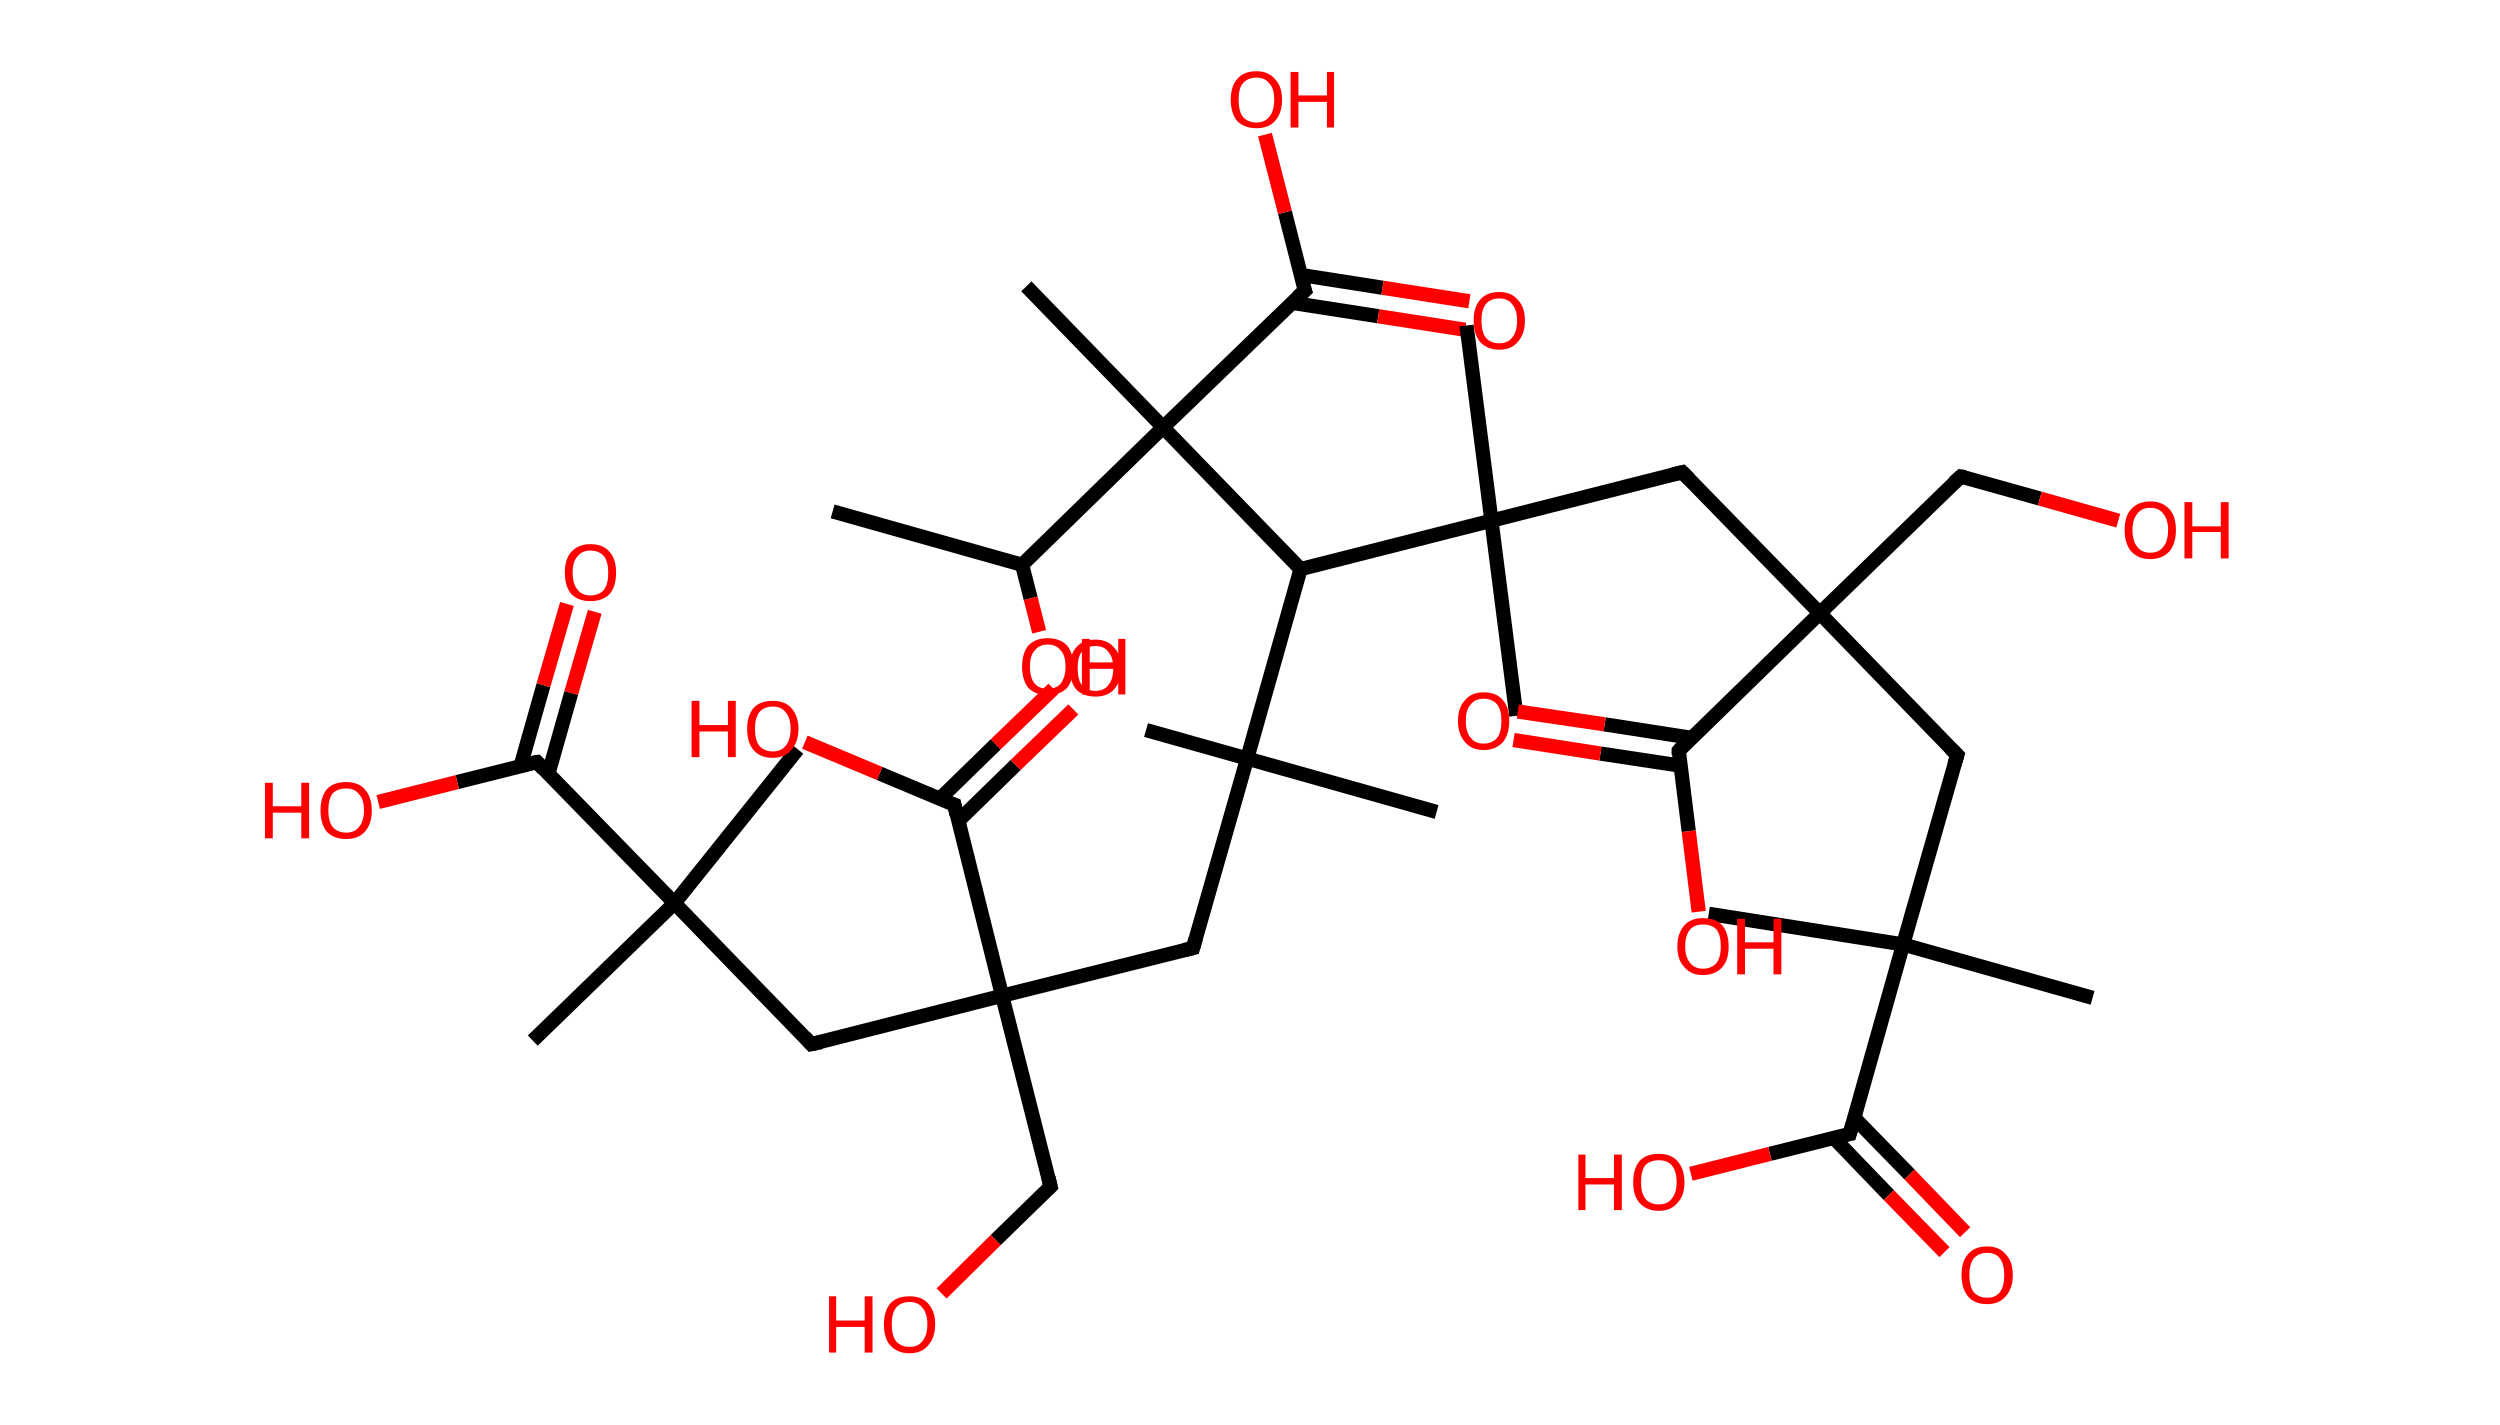 <?xml version='1.0' encoding='ASCII' standalone='yes'?>
<svg xmlns="http://www.w3.org/2000/svg" xmlns:rdkit="http://www.rdkit.org/xml" xmlns:xlink="http://www.w3.org/1999/xlink" version="1.1" baseProfile="full" xml:space="preserve" width="351px" height="200px" viewBox="0 0 351 200">
<!-- END OF HEADER -->
<rect style="opacity:1.0;fill:#FFFFFF;stroke:none" width="351.0" height="200.0" x="0.0" y="0.0"> </rect>
<path class="bond-0 atom-0 atom-1" d="M 116.9,71.8 L 143.5,79.3" style="fill:none;fill-rule:evenodd;stroke:#000000;stroke-width:2.0px;stroke-linecap:butt;stroke-linejoin:miter;stroke-opacity:1"/>
<path class="bond-1 atom-1 atom-2" d="M 143.5,79.3 L 144.7,84.0" style="fill:none;fill-rule:evenodd;stroke:#000000;stroke-width:2.0px;stroke-linecap:butt;stroke-linejoin:miter;stroke-opacity:1"/>
<path class="bond-1 atom-1 atom-2" d="M 144.7,84.0 L 145.9,88.7" style="fill:none;fill-rule:evenodd;stroke:#FF0000;stroke-width:2.0px;stroke-linecap:butt;stroke-linejoin:miter;stroke-opacity:1"/>
<path class="bond-2 atom-1 atom-3" d="M 143.5,79.3 L 163.3,60.0" style="fill:none;fill-rule:evenodd;stroke:#000000;stroke-width:2.0px;stroke-linecap:butt;stroke-linejoin:miter;stroke-opacity:1"/>
<path class="bond-3 atom-3 atom-4" d="M 163.3,60.0 L 144.1,40.2" style="fill:none;fill-rule:evenodd;stroke:#000000;stroke-width:2.0px;stroke-linecap:butt;stroke-linejoin:miter;stroke-opacity:1"/>
<path class="bond-4 atom-3 atom-5" d="M 163.3,60.0 L 183.2,40.8" style="fill:none;fill-rule:evenodd;stroke:#000000;stroke-width:2.0px;stroke-linecap:butt;stroke-linejoin:miter;stroke-opacity:1"/>
<path class="bond-5 atom-5 atom-6" d="M 181.3,42.5 L 193.5,44.4" style="fill:none;fill-rule:evenodd;stroke:#000000;stroke-width:2.0px;stroke-linecap:butt;stroke-linejoin:miter;stroke-opacity:1"/>
<path class="bond-5 atom-5 atom-6" d="M 193.5,44.4 L 205.7,46.3" style="fill:none;fill-rule:evenodd;stroke:#FF0000;stroke-width:2.0px;stroke-linecap:butt;stroke-linejoin:miter;stroke-opacity:1"/>
<path class="bond-5 atom-5 atom-6" d="M 182.6,38.6 L 194.1,40.4" style="fill:none;fill-rule:evenodd;stroke:#000000;stroke-width:2.0px;stroke-linecap:butt;stroke-linejoin:miter;stroke-opacity:1"/>
<path class="bond-5 atom-5 atom-6" d="M 194.1,40.4 L 206.3,42.3" style="fill:none;fill-rule:evenodd;stroke:#FF0000;stroke-width:2.0px;stroke-linecap:butt;stroke-linejoin:miter;stroke-opacity:1"/>
<path class="bond-6 atom-5 atom-7" d="M 183.2,40.8 L 180.4,29.8" style="fill:none;fill-rule:evenodd;stroke:#000000;stroke-width:2.0px;stroke-linecap:butt;stroke-linejoin:miter;stroke-opacity:1"/>
<path class="bond-6 atom-5 atom-7" d="M 180.4,29.8 L 177.6,18.9" style="fill:none;fill-rule:evenodd;stroke:#FF0000;stroke-width:2.0px;stroke-linecap:butt;stroke-linejoin:miter;stroke-opacity:1"/>
<path class="bond-7 atom-3 atom-8" d="M 163.3,60.0 L 182.6,79.9" style="fill:none;fill-rule:evenodd;stroke:#000000;stroke-width:2.0px;stroke-linecap:butt;stroke-linejoin:miter;stroke-opacity:1"/>
<path class="bond-8 atom-8 atom-9" d="M 182.6,79.9 L 175.1,106.5" style="fill:none;fill-rule:evenodd;stroke:#000000;stroke-width:2.0px;stroke-linecap:butt;stroke-linejoin:miter;stroke-opacity:1"/>
<path class="bond-9 atom-9 atom-10" d="M 175.1,106.5 L 201.7,114.0" style="fill:none;fill-rule:evenodd;stroke:#000000;stroke-width:2.0px;stroke-linecap:butt;stroke-linejoin:miter;stroke-opacity:1"/>
<path class="bond-10 atom-9 atom-11" d="M 175.1,106.5 L 160.9,102.5" style="fill:none;fill-rule:evenodd;stroke:#000000;stroke-width:2.0px;stroke-linecap:butt;stroke-linejoin:miter;stroke-opacity:1"/>
<path class="bond-11 atom-9 atom-12" d="M 175.1,106.5 L 167.5,133.1" style="fill:none;fill-rule:evenodd;stroke:#000000;stroke-width:2.0px;stroke-linecap:butt;stroke-linejoin:miter;stroke-opacity:1"/>
<path class="bond-12 atom-12 atom-13" d="M 167.5,133.1 L 140.7,139.8" style="fill:none;fill-rule:evenodd;stroke:#000000;stroke-width:2.0px;stroke-linecap:butt;stroke-linejoin:miter;stroke-opacity:1"/>
<path class="bond-13 atom-13 atom-14" d="M 140.7,139.8 L 147.5,166.6" style="fill:none;fill-rule:evenodd;stroke:#000000;stroke-width:2.0px;stroke-linecap:butt;stroke-linejoin:miter;stroke-opacity:1"/>
<path class="bond-14 atom-14 atom-15" d="M 147.5,166.6 L 139.8,174.1" style="fill:none;fill-rule:evenodd;stroke:#000000;stroke-width:2.0px;stroke-linecap:butt;stroke-linejoin:miter;stroke-opacity:1"/>
<path class="bond-14 atom-14 atom-15" d="M 139.8,174.1 L 132.2,181.6" style="fill:none;fill-rule:evenodd;stroke:#FF0000;stroke-width:2.0px;stroke-linecap:butt;stroke-linejoin:miter;stroke-opacity:1"/>
<path class="bond-15 atom-13 atom-16" d="M 140.7,139.8 L 113.9,146.6" style="fill:none;fill-rule:evenodd;stroke:#000000;stroke-width:2.0px;stroke-linecap:butt;stroke-linejoin:miter;stroke-opacity:1"/>
<path class="bond-16 atom-16 atom-17" d="M 113.9,146.6 L 94.7,126.8" style="fill:none;fill-rule:evenodd;stroke:#000000;stroke-width:2.0px;stroke-linecap:butt;stroke-linejoin:miter;stroke-opacity:1"/>
<path class="bond-17 atom-17 atom-18" d="M 94.7,126.8 L 112.0,105.2" style="fill:none;fill-rule:evenodd;stroke:#000000;stroke-width:2.0px;stroke-linecap:butt;stroke-linejoin:miter;stroke-opacity:1"/>
<path class="bond-18 atom-17 atom-19" d="M 94.7,126.8 L 74.8,146.1" style="fill:none;fill-rule:evenodd;stroke:#000000;stroke-width:2.0px;stroke-linecap:butt;stroke-linejoin:miter;stroke-opacity:1"/>
<path class="bond-19 atom-17 atom-20" d="M 94.7,126.8 L 75.4,107.0" style="fill:none;fill-rule:evenodd;stroke:#000000;stroke-width:2.0px;stroke-linecap:butt;stroke-linejoin:miter;stroke-opacity:1"/>
<path class="bond-20 atom-20 atom-21" d="M 77.0,108.6 L 80.2,97.3" style="fill:none;fill-rule:evenodd;stroke:#000000;stroke-width:2.0px;stroke-linecap:butt;stroke-linejoin:miter;stroke-opacity:1"/>
<path class="bond-20 atom-20 atom-21" d="M 80.2,97.3 L 83.5,85.9" style="fill:none;fill-rule:evenodd;stroke:#FF0000;stroke-width:2.0px;stroke-linecap:butt;stroke-linejoin:miter;stroke-opacity:1"/>
<path class="bond-20 atom-20 atom-21" d="M 73.1,107.5 L 76.3,96.2" style="fill:none;fill-rule:evenodd;stroke:#000000;stroke-width:2.0px;stroke-linecap:butt;stroke-linejoin:miter;stroke-opacity:1"/>
<path class="bond-20 atom-20 atom-21" d="M 76.3,96.2 L 79.6,84.8" style="fill:none;fill-rule:evenodd;stroke:#FF0000;stroke-width:2.0px;stroke-linecap:butt;stroke-linejoin:miter;stroke-opacity:1"/>
<path class="bond-21 atom-20 atom-22" d="M 75.4,107.0 L 64.2,109.8" style="fill:none;fill-rule:evenodd;stroke:#000000;stroke-width:2.0px;stroke-linecap:butt;stroke-linejoin:miter;stroke-opacity:1"/>
<path class="bond-21 atom-20 atom-22" d="M 64.2,109.8 L 53.1,112.6" style="fill:none;fill-rule:evenodd;stroke:#FF0000;stroke-width:2.0px;stroke-linecap:butt;stroke-linejoin:miter;stroke-opacity:1"/>
<path class="bond-22 atom-13 atom-23" d="M 140.7,139.8 L 134.0,113.0" style="fill:none;fill-rule:evenodd;stroke:#000000;stroke-width:2.0px;stroke-linecap:butt;stroke-linejoin:miter;stroke-opacity:1"/>
<path class="bond-23 atom-23 atom-24" d="M 134.5,115.3 L 142.6,107.4" style="fill:none;fill-rule:evenodd;stroke:#000000;stroke-width:2.0px;stroke-linecap:butt;stroke-linejoin:miter;stroke-opacity:1"/>
<path class="bond-23 atom-23 atom-24" d="M 142.6,107.4 L 150.7,99.6" style="fill:none;fill-rule:evenodd;stroke:#FF0000;stroke-width:2.0px;stroke-linecap:butt;stroke-linejoin:miter;stroke-opacity:1"/>
<path class="bond-23 atom-23 atom-24" d="M 131.9,112.2 L 139.8,104.5" style="fill:none;fill-rule:evenodd;stroke:#000000;stroke-width:2.0px;stroke-linecap:butt;stroke-linejoin:miter;stroke-opacity:1"/>
<path class="bond-23 atom-23 atom-24" d="M 139.8,104.5 L 147.9,96.7" style="fill:none;fill-rule:evenodd;stroke:#FF0000;stroke-width:2.0px;stroke-linecap:butt;stroke-linejoin:miter;stroke-opacity:1"/>
<path class="bond-24 atom-23 atom-25" d="M 134.0,113.0 L 123.5,108.6" style="fill:none;fill-rule:evenodd;stroke:#000000;stroke-width:2.0px;stroke-linecap:butt;stroke-linejoin:miter;stroke-opacity:1"/>
<path class="bond-24 atom-23 atom-25" d="M 123.5,108.6 L 113.0,104.2" style="fill:none;fill-rule:evenodd;stroke:#FF0000;stroke-width:2.0px;stroke-linecap:butt;stroke-linejoin:miter;stroke-opacity:1"/>
<path class="bond-25 atom-8 atom-26" d="M 182.6,79.9 L 209.4,73.1" style="fill:none;fill-rule:evenodd;stroke:#000000;stroke-width:2.0px;stroke-linecap:butt;stroke-linejoin:miter;stroke-opacity:1"/>
<path class="bond-26 atom-26 atom-27" d="M 209.4,73.1 L 212.9,100.5" style="fill:none;fill-rule:evenodd;stroke:#000000;stroke-width:2.0px;stroke-linecap:butt;stroke-linejoin:miter;stroke-opacity:1"/>
<path class="bond-27 atom-26 atom-28" d="M 209.4,73.1 L 205.9,45.7" style="fill:none;fill-rule:evenodd;stroke:#000000;stroke-width:2.0px;stroke-linecap:butt;stroke-linejoin:miter;stroke-opacity:1"/>
<path class="bond-28 atom-26 atom-29" d="M 209.4,73.1 L 236.2,66.3" style="fill:none;fill-rule:evenodd;stroke:#000000;stroke-width:2.0px;stroke-linecap:butt;stroke-linejoin:miter;stroke-opacity:1"/>
<path class="bond-29 atom-29 atom-30" d="M 236.2,66.3 L 255.5,86.1" style="fill:none;fill-rule:evenodd;stroke:#000000;stroke-width:2.0px;stroke-linecap:butt;stroke-linejoin:miter;stroke-opacity:1"/>
<path class="bond-30 atom-30 atom-31" d="M 255.5,86.1 L 275.3,66.9" style="fill:none;fill-rule:evenodd;stroke:#000000;stroke-width:2.0px;stroke-linecap:butt;stroke-linejoin:miter;stroke-opacity:1"/>
<path class="bond-31 atom-31 atom-32" d="M 275.3,66.9 L 286.4,70.0" style="fill:none;fill-rule:evenodd;stroke:#000000;stroke-width:2.0px;stroke-linecap:butt;stroke-linejoin:miter;stroke-opacity:1"/>
<path class="bond-31 atom-31 atom-32" d="M 286.4,70.0 L 297.4,73.1" style="fill:none;fill-rule:evenodd;stroke:#FF0000;stroke-width:2.0px;stroke-linecap:butt;stroke-linejoin:miter;stroke-opacity:1"/>
<path class="bond-32 atom-30 atom-33" d="M 255.5,86.1 L 274.8,106.0" style="fill:none;fill-rule:evenodd;stroke:#000000;stroke-width:2.0px;stroke-linecap:butt;stroke-linejoin:miter;stroke-opacity:1"/>
<path class="bond-33 atom-33 atom-34" d="M 274.8,106.0 L 267.2,132.6" style="fill:none;fill-rule:evenodd;stroke:#000000;stroke-width:2.0px;stroke-linecap:butt;stroke-linejoin:miter;stroke-opacity:1"/>
<path class="bond-34 atom-34 atom-35" d="M 267.2,132.6 L 239.9,128.3" style="fill:none;fill-rule:evenodd;stroke:#000000;stroke-width:2.0px;stroke-linecap:butt;stroke-linejoin:miter;stroke-opacity:1"/>
<path class="bond-35 atom-34 atom-36" d="M 267.2,132.6 L 293.8,140.1" style="fill:none;fill-rule:evenodd;stroke:#000000;stroke-width:2.0px;stroke-linecap:butt;stroke-linejoin:miter;stroke-opacity:1"/>
<path class="bond-36 atom-34 atom-37" d="M 267.2,132.6 L 259.7,159.2" style="fill:none;fill-rule:evenodd;stroke:#000000;stroke-width:2.0px;stroke-linecap:butt;stroke-linejoin:miter;stroke-opacity:1"/>
<path class="bond-37 atom-37 atom-38" d="M 257.4,159.7 L 265.2,167.8" style="fill:none;fill-rule:evenodd;stroke:#000000;stroke-width:2.0px;stroke-linecap:butt;stroke-linejoin:miter;stroke-opacity:1"/>
<path class="bond-37 atom-37 atom-38" d="M 265.2,167.8 L 273.0,175.8" style="fill:none;fill-rule:evenodd;stroke:#FF0000;stroke-width:2.0px;stroke-linecap:butt;stroke-linejoin:miter;stroke-opacity:1"/>
<path class="bond-37 atom-37 atom-38" d="M 260.3,156.9 L 268.1,164.9" style="fill:none;fill-rule:evenodd;stroke:#000000;stroke-width:2.0px;stroke-linecap:butt;stroke-linejoin:miter;stroke-opacity:1"/>
<path class="bond-37 atom-37 atom-38" d="M 268.1,164.9 L 275.9,173.0" style="fill:none;fill-rule:evenodd;stroke:#FF0000;stroke-width:2.0px;stroke-linecap:butt;stroke-linejoin:miter;stroke-opacity:1"/>
<path class="bond-38 atom-37 atom-39" d="M 259.7,159.2 L 248.5,162.0" style="fill:none;fill-rule:evenodd;stroke:#000000;stroke-width:2.0px;stroke-linecap:butt;stroke-linejoin:miter;stroke-opacity:1"/>
<path class="bond-38 atom-37 atom-39" d="M 248.5,162.0 L 237.4,164.8" style="fill:none;fill-rule:evenodd;stroke:#FF0000;stroke-width:2.0px;stroke-linecap:butt;stroke-linejoin:miter;stroke-opacity:1"/>
<path class="bond-39 atom-30 atom-40" d="M 255.5,86.1 L 235.7,105.4" style="fill:none;fill-rule:evenodd;stroke:#000000;stroke-width:2.0px;stroke-linecap:butt;stroke-linejoin:miter;stroke-opacity:1"/>
<path class="bond-40 atom-40 atom-41" d="M 237.5,103.6 L 225.3,101.7" style="fill:none;fill-rule:evenodd;stroke:#000000;stroke-width:2.0px;stroke-linecap:butt;stroke-linejoin:miter;stroke-opacity:1"/>
<path class="bond-40 atom-40 atom-41" d="M 225.3,101.7 L 213.1,99.9" style="fill:none;fill-rule:evenodd;stroke:#FF0000;stroke-width:2.0px;stroke-linecap:butt;stroke-linejoin:miter;stroke-opacity:1"/>
<path class="bond-40 atom-40 atom-41" d="M 235.9,107.5 L 224.7,105.8" style="fill:none;fill-rule:evenodd;stroke:#000000;stroke-width:2.0px;stroke-linecap:butt;stroke-linejoin:miter;stroke-opacity:1"/>
<path class="bond-40 atom-40 atom-41" d="M 224.7,105.8 L 212.5,103.9" style="fill:none;fill-rule:evenodd;stroke:#FF0000;stroke-width:2.0px;stroke-linecap:butt;stroke-linejoin:miter;stroke-opacity:1"/>
<path class="bond-41 atom-40 atom-42" d="M 235.7,105.4 L 237.1,116.7" style="fill:none;fill-rule:evenodd;stroke:#000000;stroke-width:2.0px;stroke-linecap:butt;stroke-linejoin:miter;stroke-opacity:1"/>
<path class="bond-41 atom-40 atom-42" d="M 237.1,116.7 L 238.5,128.0" style="fill:none;fill-rule:evenodd;stroke:#FF0000;stroke-width:2.0px;stroke-linecap:butt;stroke-linejoin:miter;stroke-opacity:1"/>
<path d="M 182.2,41.7 L 183.2,40.8 L 183.0,40.2" style="fill:none;stroke:#000000;stroke-width:2.0px;stroke-linecap:butt;stroke-linejoin:miter;stroke-opacity:1;"/>
<path d="M 167.9,131.7 L 167.5,133.1 L 166.2,133.4" style="fill:none;stroke:#000000;stroke-width:2.0px;stroke-linecap:butt;stroke-linejoin:miter;stroke-opacity:1;"/>
<path d="M 147.2,165.3 L 147.5,166.6 L 147.1,167.0" style="fill:none;stroke:#000000;stroke-width:2.0px;stroke-linecap:butt;stroke-linejoin:miter;stroke-opacity:1;"/>
<path d="M 115.3,146.3 L 113.9,146.6 L 113.0,145.6" style="fill:none;stroke:#000000;stroke-width:2.0px;stroke-linecap:butt;stroke-linejoin:miter;stroke-opacity:1;"/>
<path d="M 76.3,108.0 L 75.4,107.0 L 74.8,107.1" style="fill:none;stroke:#000000;stroke-width:2.0px;stroke-linecap:butt;stroke-linejoin:miter;stroke-opacity:1;"/>
<path d="M 134.3,114.4 L 134.0,113.0 L 133.4,112.8" style="fill:none;stroke:#000000;stroke-width:2.0px;stroke-linecap:butt;stroke-linejoin:miter;stroke-opacity:1;"/>
<path d="M 234.9,66.6 L 236.2,66.3 L 237.2,67.3" style="fill:none;stroke:#000000;stroke-width:2.0px;stroke-linecap:butt;stroke-linejoin:miter;stroke-opacity:1;"/>
<path d="M 274.3,67.8 L 275.3,66.9 L 275.9,67.0" style="fill:none;stroke:#000000;stroke-width:2.0px;stroke-linecap:butt;stroke-linejoin:miter;stroke-opacity:1;"/>
<path d="M 273.8,105.0 L 274.8,106.0 L 274.4,107.3" style="fill:none;stroke:#000000;stroke-width:2.0px;stroke-linecap:butt;stroke-linejoin:miter;stroke-opacity:1;"/>
<path d="M 260.1,157.8 L 259.7,159.2 L 259.1,159.3" style="fill:none;stroke:#000000;stroke-width:2.0px;stroke-linecap:butt;stroke-linejoin:miter;stroke-opacity:1;"/>
<path d="M 236.6,104.4 L 235.7,105.4 L 235.7,106.0" style="fill:none;stroke:#000000;stroke-width:2.0px;stroke-linecap:butt;stroke-linejoin:miter;stroke-opacity:1;"/>
<path class="atom-2" d="M 143.5 93.6 Q 143.5 91.7, 144.4 90.6 Q 145.4 89.6, 147.1 89.6 Q 148.8 89.6, 149.8 90.6 Q 150.7 91.7, 150.7 93.6 Q 150.7 95.5, 149.8 96.6 Q 148.8 97.6, 147.1 97.6 Q 145.4 97.6, 144.4 96.6 Q 143.5 95.5, 143.5 93.6 M 147.1 96.7 Q 148.3 96.7, 148.9 96.0 Q 149.6 95.1, 149.6 93.6 Q 149.6 92.0, 148.9 91.3 Q 148.3 90.5, 147.1 90.5 Q 145.9 90.5, 145.3 91.3 Q 144.6 92.0, 144.6 93.6 Q 144.6 95.2, 145.3 96.0 Q 145.9 96.7, 147.1 96.7 " fill="#FF0000"/>
<path class="atom-2" d="M 151.9 89.7 L 153.0 89.7 L 153.0 93.0 L 157.0 93.0 L 157.0 89.7 L 158.0 89.7 L 158.0 97.5 L 157.0 97.5 L 157.0 93.9 L 153.0 93.9 L 153.0 97.5 L 151.9 97.5 L 151.9 89.7 " fill="#FF0000"/>
<path class="atom-6" d="M 206.9 45.0 Q 206.9 43.1, 207.8 42.1 Q 208.7 41.0, 210.5 41.0 Q 212.2 41.0, 213.1 42.1 Q 214.1 43.1, 214.1 45.0 Q 214.1 46.9, 213.1 48.0 Q 212.2 49.1, 210.5 49.1 Q 208.8 49.1, 207.8 48.0 Q 206.9 46.9, 206.9 45.0 M 210.5 48.2 Q 211.7 48.2, 212.3 47.4 Q 213.0 46.6, 213.0 45.0 Q 213.0 43.5, 212.3 42.7 Q 211.7 41.9, 210.5 41.9 Q 209.3 41.9, 208.6 42.7 Q 208.0 43.5, 208.0 45.0 Q 208.0 46.6, 208.6 47.4 Q 209.3 48.2, 210.5 48.2 " fill="#FF0000"/>
<path class="atom-7" d="M 172.8 14.0 Q 172.8 12.1, 173.7 11.1 Q 174.6 10.0, 176.4 10.0 Q 178.1 10.0, 179.0 11.1 Q 180.0 12.1, 180.0 14.0 Q 180.0 15.9, 179.0 17.0 Q 178.1 18.0, 176.4 18.0 Q 174.7 18.0, 173.7 17.0 Q 172.8 15.9, 172.8 14.0 M 176.4 17.2 Q 177.6 17.2, 178.2 16.4 Q 178.9 15.6, 178.9 14.0 Q 178.9 12.4, 178.2 11.7 Q 177.6 10.9, 176.4 10.9 Q 175.2 10.9, 174.5 11.7 Q 173.9 12.4, 173.9 14.0 Q 173.9 15.6, 174.5 16.4 Q 175.2 17.2, 176.4 17.2 " fill="#FF0000"/>
<path class="atom-7" d="M 181.2 10.1 L 182.3 10.1 L 182.3 13.4 L 186.3 13.4 L 186.3 10.1 L 187.3 10.1 L 187.3 17.9 L 186.3 17.9 L 186.3 14.3 L 182.3 14.3 L 182.3 17.9 L 181.2 17.9 L 181.2 10.1 " fill="#FF0000"/>
<path class="atom-15" d="M 116.4 182.0 L 117.4 182.0 L 117.4 185.4 L 121.4 185.4 L 121.4 182.0 L 122.5 182.0 L 122.5 189.9 L 121.4 189.9 L 121.4 186.3 L 117.4 186.3 L 117.4 189.9 L 116.4 189.9 L 116.4 182.0 " fill="#FF0000"/>
<path class="atom-15" d="M 124.1 185.9 Q 124.1 184.1, 125.0 183.0 Q 125.9 182.0, 127.7 182.0 Q 129.4 182.0, 130.3 183.0 Q 131.3 184.1, 131.3 185.9 Q 131.3 187.8, 130.3 188.9 Q 129.4 190.0, 127.7 190.0 Q 126.0 190.0, 125.0 188.9 Q 124.1 187.9, 124.1 185.9 M 127.7 189.1 Q 128.9 189.1, 129.5 188.3 Q 130.2 187.5, 130.2 185.9 Q 130.2 184.4, 129.5 183.6 Q 128.9 182.8, 127.7 182.8 Q 126.5 182.8, 125.8 183.6 Q 125.2 184.4, 125.2 185.9 Q 125.2 187.5, 125.8 188.3 Q 126.5 189.1, 127.7 189.1 " fill="#FF0000"/>
<path class="atom-21" d="M 79.3 80.4 Q 79.3 78.5, 80.2 77.5 Q 81.2 76.4, 82.9 76.4 Q 84.7 76.4, 85.6 77.5 Q 86.5 78.5, 86.5 80.4 Q 86.5 82.3, 85.6 83.4 Q 84.6 84.4, 82.9 84.4 Q 81.2 84.4, 80.2 83.4 Q 79.3 82.3, 79.3 80.4 M 82.9 83.6 Q 84.1 83.6, 84.8 82.8 Q 85.4 82.0, 85.4 80.4 Q 85.4 78.9, 84.8 78.1 Q 84.1 77.3, 82.9 77.3 Q 81.7 77.3, 81.1 78.1 Q 80.4 78.8, 80.4 80.4 Q 80.4 82.0, 81.1 82.8 Q 81.7 83.6, 82.9 83.6 " fill="#FF0000"/>
<path class="atom-22" d="M 37.2 109.9 L 38.3 109.9 L 38.3 113.2 L 42.3 113.2 L 42.3 109.9 L 43.4 109.9 L 43.4 117.7 L 42.3 117.7 L 42.3 114.1 L 38.3 114.1 L 38.3 117.7 L 37.2 117.7 L 37.2 109.9 " fill="#FF0000"/>
<path class="atom-22" d="M 45.0 113.8 Q 45.0 111.9, 45.9 110.8 Q 46.8 109.8, 48.6 109.8 Q 50.3 109.8, 51.2 110.8 Q 52.2 111.9, 52.2 113.8 Q 52.2 115.7, 51.2 116.8 Q 50.3 117.8, 48.6 117.8 Q 46.9 117.8, 45.9 116.8 Q 45.0 115.7, 45.0 113.8 M 48.6 116.9 Q 49.8 116.9, 50.4 116.1 Q 51.1 115.3, 51.1 113.8 Q 51.1 112.2, 50.4 111.5 Q 49.8 110.7, 48.6 110.7 Q 47.4 110.7, 46.7 111.4 Q 46.1 112.2, 46.1 113.8 Q 46.1 115.3, 46.7 116.1 Q 47.4 116.9, 48.6 116.9 " fill="#FF0000"/>
<path class="atom-24" d="M 150.2 93.8 Q 150.2 91.9, 151.1 90.9 Q 152.0 89.8, 153.8 89.8 Q 155.5 89.8, 156.4 90.9 Q 157.4 91.9, 157.4 93.8 Q 157.4 95.7, 156.4 96.8 Q 155.5 97.8, 153.8 97.8 Q 152.1 97.8, 151.1 96.8 Q 150.2 95.7, 150.2 93.8 M 153.8 97.0 Q 155.0 97.0, 155.6 96.2 Q 156.3 95.4, 156.3 93.8 Q 156.3 92.3, 155.6 91.5 Q 155.0 90.7, 153.8 90.7 Q 152.6 90.7, 151.9 91.5 Q 151.3 92.2, 151.3 93.8 Q 151.3 95.4, 151.9 96.2 Q 152.6 97.0, 153.8 97.0 " fill="#FF0000"/>
<path class="atom-25" d="M 97.1 98.4 L 98.2 98.4 L 98.2 101.8 L 102.2 101.8 L 102.2 98.4 L 103.3 98.4 L 103.3 106.3 L 102.2 106.3 L 102.2 102.7 L 98.2 102.7 L 98.2 106.3 L 97.1 106.3 L 97.1 98.4 " fill="#FF0000"/>
<path class="atom-25" d="M 104.9 102.3 Q 104.9 100.5, 105.8 99.4 Q 106.7 98.4, 108.5 98.4 Q 110.2 98.4, 111.1 99.4 Q 112.1 100.5, 112.1 102.3 Q 112.1 104.2, 111.1 105.3 Q 110.2 106.4, 108.5 106.4 Q 106.7 106.4, 105.8 105.3 Q 104.9 104.3, 104.9 102.3 M 108.5 105.5 Q 109.7 105.5, 110.3 104.7 Q 111.0 103.9, 111.0 102.3 Q 111.0 100.8, 110.3 100.0 Q 109.7 99.2, 108.5 99.2 Q 107.3 99.2, 106.6 100.0 Q 106.0 100.8, 106.0 102.3 Q 106.0 103.9, 106.6 104.7 Q 107.3 105.5, 108.5 105.5 " fill="#FF0000"/>
<path class="atom-32" d="M 298.3 74.4 Q 298.3 72.5, 299.2 71.5 Q 300.2 70.4, 301.9 70.4 Q 303.6 70.4, 304.6 71.5 Q 305.5 72.5, 305.5 74.4 Q 305.5 76.3, 304.6 77.4 Q 303.6 78.5, 301.9 78.5 Q 300.2 78.5, 299.2 77.4 Q 298.3 76.3, 298.3 74.4 M 301.9 77.6 Q 303.1 77.6, 303.7 76.8 Q 304.4 76.0, 304.4 74.4 Q 304.4 72.9, 303.7 72.1 Q 303.1 71.3, 301.9 71.3 Q 300.7 71.3, 300.1 72.1 Q 299.4 72.9, 299.4 74.4 Q 299.4 76.0, 300.1 76.8 Q 300.7 77.6, 301.9 77.6 " fill="#FF0000"/>
<path class="atom-32" d="M 306.7 70.5 L 307.8 70.5 L 307.8 73.9 L 311.8 73.9 L 311.8 70.5 L 312.9 70.5 L 312.9 78.4 L 311.8 78.4 L 311.8 74.7 L 307.8 74.7 L 307.8 78.4 L 306.7 78.4 L 306.7 70.5 " fill="#FF0000"/>
<path class="atom-38" d="M 275.4 179.0 Q 275.4 177.1, 276.3 176.1 Q 277.2 175.0, 279.0 175.0 Q 280.7 175.0, 281.6 176.1 Q 282.6 177.1, 282.6 179.0 Q 282.6 180.9, 281.6 182.0 Q 280.7 183.1, 279.0 183.1 Q 277.2 183.1, 276.3 182.0 Q 275.4 180.9, 275.4 179.0 M 279.0 182.2 Q 280.2 182.2, 280.8 181.4 Q 281.4 180.6, 281.4 179.0 Q 281.4 177.5, 280.8 176.7 Q 280.2 175.9, 279.0 175.9 Q 277.8 175.9, 277.1 176.7 Q 276.5 177.5, 276.5 179.0 Q 276.5 180.6, 277.1 181.4 Q 277.8 182.2, 279.0 182.2 " fill="#FF0000"/>
<path class="atom-39" d="M 221.6 162.1 L 222.6 162.1 L 222.6 165.4 L 226.6 165.4 L 226.6 162.1 L 227.7 162.1 L 227.7 169.9 L 226.6 169.9 L 226.6 166.3 L 222.6 166.3 L 222.6 169.9 L 221.6 169.9 L 221.6 162.1 " fill="#FF0000"/>
<path class="atom-39" d="M 229.3 166.0 Q 229.3 164.1, 230.2 163.0 Q 231.1 162.0, 232.9 162.0 Q 234.6 162.0, 235.5 163.0 Q 236.5 164.1, 236.5 166.0 Q 236.5 167.9, 235.5 168.9 Q 234.6 170.0, 232.9 170.0 Q 231.2 170.0, 230.2 168.9 Q 229.3 167.9, 229.3 166.0 M 232.9 169.1 Q 234.1 169.1, 234.7 168.3 Q 235.4 167.5, 235.4 166.0 Q 235.4 164.4, 234.7 163.6 Q 234.1 162.9, 232.9 162.9 Q 231.7 162.9, 231.0 163.6 Q 230.4 164.4, 230.4 166.0 Q 230.4 167.5, 231.0 168.3 Q 231.7 169.1, 232.9 169.1 " fill="#FF0000"/>
<path class="atom-41" d="M 204.7 101.2 Q 204.7 99.3, 205.7 98.3 Q 206.6 97.2, 208.3 97.2 Q 210.1 97.2, 211.0 98.3 Q 211.9 99.3, 211.9 101.2 Q 211.9 103.1, 211.0 104.2 Q 210.0 105.3, 208.3 105.3 Q 206.6 105.3, 205.7 104.2 Q 204.7 103.1, 204.7 101.2 M 208.3 104.4 Q 209.5 104.4, 210.2 103.6 Q 210.8 102.8, 210.8 101.2 Q 210.8 99.7, 210.2 98.9 Q 209.5 98.1, 208.3 98.1 Q 207.1 98.1, 206.5 98.9 Q 205.8 99.6, 205.8 101.2 Q 205.8 102.8, 206.5 103.6 Q 207.1 104.4, 208.3 104.4 " fill="#FF0000"/>
<path class="atom-42" d="M 235.5 132.9 Q 235.5 131.0, 236.5 129.9 Q 237.4 128.9, 239.1 128.9 Q 240.9 128.9, 241.8 129.9 Q 242.7 131.0, 242.7 132.9 Q 242.7 134.8, 241.8 135.8 Q 240.8 136.9, 239.1 136.9 Q 237.4 136.9, 236.5 135.8 Q 235.5 134.8, 235.5 132.9 M 239.1 136.0 Q 240.3 136.0, 241.0 135.2 Q 241.6 134.4, 241.6 132.9 Q 241.6 131.3, 241.0 130.5 Q 240.3 129.8, 239.1 129.8 Q 237.9 129.8, 237.3 130.5 Q 236.6 131.3, 236.6 132.9 Q 236.6 134.4, 237.3 135.2 Q 237.9 136.0, 239.1 136.0 " fill="#FF0000"/>
<path class="atom-42" d="M 243.9 129.0 L 245.0 129.0 L 245.0 132.3 L 249.0 132.3 L 249.0 129.0 L 250.1 129.0 L 250.1 136.8 L 249.0 136.8 L 249.0 133.2 L 245.0 133.2 L 245.0 136.8 L 243.9 136.8 L 243.9 129.0 " fill="#FF0000"/>
</svg>

